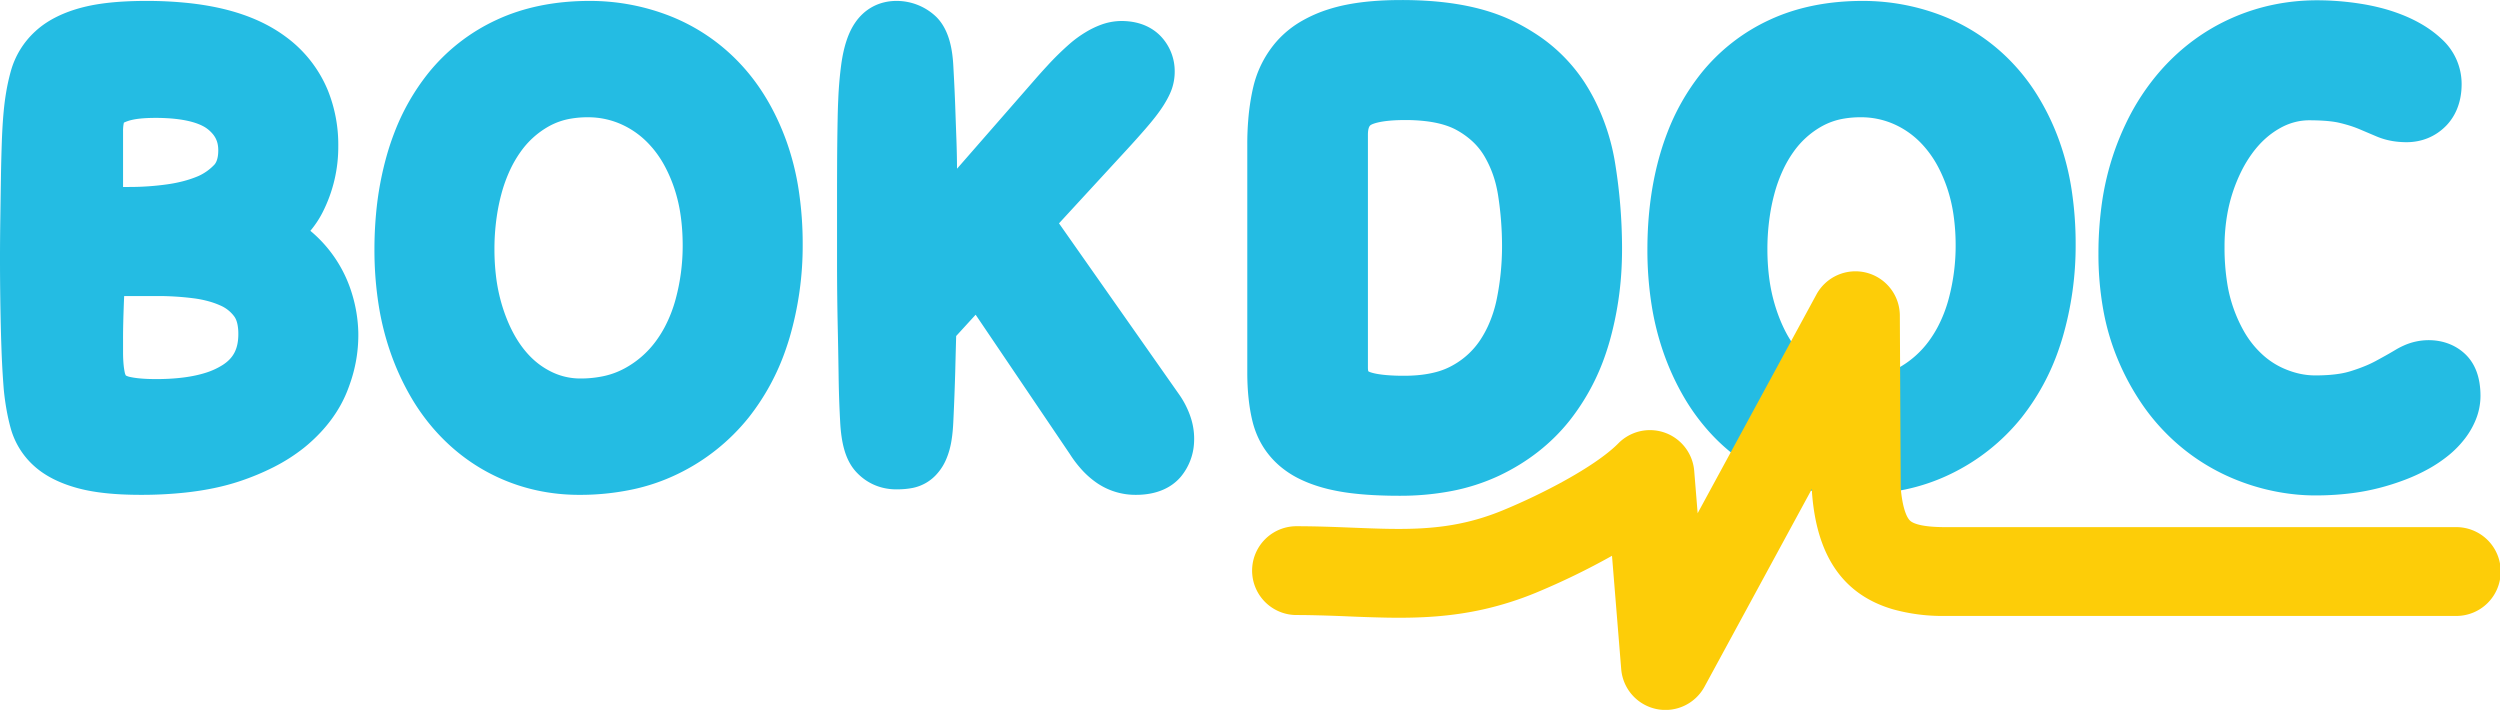 <svg height="61.22" width="215.6" xmlns="http://www.w3.org/2000/svg"><g fill-rule="evenodd"><path d="m101.62 33.921-10.292-14.66 5.896-6.405a81.63 81.63 0 0 0 1.555-1.739c.12-.14.24-.28.358-.42.172-.205.341-.414.506-.625.294-.378.534-.719.729-1.032.099-.16.193-.32.284-.485.184-.336.317-.632.412-.912.156-.465.237-.953.238-1.445a4.37 4.37 0 0 0 -1.197-3.067c-.579-.606-1.632-1.32-3.4-1.32a5.146 5.146 0 0 0 -1.798.338 7.65 7.65 0 0 0 -1.284.628 9.715 9.715 0 0 0 -1.409 1.03 24.483 24.483 0 0 0 -1.906 1.872 53.24 53.24 0 0 0 -1.03 1.146l-6.748 7.725a82.658 82.658 0 0 0 -.052-2.49c-.036-.97-.07-1.94-.104-2.91a147.698 147.698 0 0 0 -.132-2.88l-.028-.527c-.066-1.301-.297-3.148-1.508-4.32a4.935 4.935 0 0 0 -3.4-1.343c-1.492 0-2.768.684-3.594 1.926-.568.849-.949 2.002-1.163 3.522a32.696 32.696 0 0 0 -.259 2.97 60.719 60.719 0 0 0 -.054 1.66 254.867 254.867 0 0 0 -.048 4.216c-.003.735-.005 1.47-.005 2.206v6.16a259.014 259.014 0 0 0 .053 5.168c.033 1.471.06 2.946.08 4.384a95.838 95.838 0 0 0 .133 4.03c.097 1.982.485 3.303 1.25 4.225.061.074.125.146.193.216.901.942 2.083 1.44 3.414 1.44.248 0 .496-.01.743-.032.226-.02.451-.052.674-.096a3.78 3.78 0 0 0 2.148-1.29c.279-.327.509-.692.684-1.085.138-.309.251-.629.338-.956.07-.263.126-.53.167-.798.078-.49.13-1.052.156-1.701a212.666 212.666 0 0 0 .16-4.234c.025-1.012.052-2.023.079-3.033l1.68-1.837 8.13 12.024c.314.496.673.962 1.07 1.394a7.52 7.52 0 0 0 1.205 1.056 5.88 5.88 0 0 0 3.424 1.06c.378.002.756-.028 1.129-.09 1.411-.237 2.256-.9 2.74-1.475a4.983 4.983 0 0 0 1.138-2.944 5.79 5.79 0 0 0 -.219-1.94 6.55 6.55 0 0 0 -.17-.513 7.683 7.683 0 0 0 -.966-1.792zm110.98-3.383a4.233 4.233 0 0 0 -.19-.17c-.556-.468-1.424-.953-2.672-1.024a5.22 5.22 0 0 0 -2.445.46c-.242.107-.477.23-.704.367a33.117 33.117 0 0 1 -1.15.658c-.2.111-.402.221-.605.33-.23.122-.463.234-.702.336a14.63 14.63 0 0 1 -1.442.524c-.287.087-.58.155-.876.203-.325.054-.68.094-1.063.12-.36.023-.72.035-1.08.034-.911 0-1.803-.196-2.726-.6a6.685 6.685 0 0 1 -1.95-1.309 8.436 8.436 0 0 1 -.493-.511 8.276 8.276 0 0 1 -.983-1.383 12.34 12.34 0 0 1 -.906-2 11.982 11.982 0 0 1 -.512-1.988 19.365 19.365 0 0 1 -.257-3.289c-.004-.99.083-1.978.26-2.952a13.654 13.654 0 0 1 1.225-3.643 10.72 10.72 0 0 1 .924-1.508c.682-.923 1.45-1.618 2.35-2.127.475-.273.99-.472 1.526-.587a4.94 4.94 0 0 1 1.019-.105c.21 0 .42.003.629.01.948.026 1.548.114 1.908.193l.069.016c.234.056.468.118.7.185a9.898 9.898 0 0 1 .966.338l.771.327c.242.102.47.2.686.29l.092.04a6.26 6.26 0 0 0 1.795.45c.256.026.514.04.772.04 1.309 0 2.477-.477 3.378-1.378a4.32 4.32 0 0 0 .199-.213c.51-.584 1.039-1.503 1.155-2.867a6.97 6.97 0 0 0 .023-.56 5.235 5.235 0 0 0 -1.716-3.874l-.001-.002a9.577 9.577 0 0 0 -1.792-1.317c-.418-.24-.85-.454-1.293-.642a15.266 15.266 0 0 0 -2.265-.754 18.424 18.424 0 0 0 -1.637-.332 24.25 24.25 0 0 0 -3.758-.299c-2.585 0-5.059.515-7.352 1.53-2.3 1.017-4.338 2.508-6.06 4.433a19.879 19.879 0 0 0 -3.108 4.721 23.694 23.694 0 0 0 -.903 2.172 23.783 23.783 0 0 0 -1.18 4.95c-.173 1.34-.26 2.69-.256 4.042a27.08 27.08 0 0 0 .404 4.774c.25 1.437.654 2.843 1.203 4.194a21.487 21.487 0 0 0 2.279 4.194c.589.84 1.25 1.628 1.974 2.355a17.804 17.804 0 0 0 6.055 4.002c1.7.681 3.49 1.11 5.315 1.27.49.042.98.063 1.472.063 1.07.003 2.139-.064 3.2-.2a19.23 19.23 0 0 0 2.257-.43 20.798 20.798 0 0 0 2.31-.732 15.591 15.591 0 0 0 1.997-.928c.598-.33 1.165-.713 1.697-1.14a8.65 8.65 0 0 0 1.455-1.49c.387-.505.704-1.06.94-1.652.255-.64.387-1.322.389-2.01 0-1.56-.443-2.773-1.317-3.605zm-38.984-25.042a16.667 16.667 0 0 0 -5.969-4.08 18.848 18.848 0 0 0 -7.03-1.336c-2.983 0-5.674.548-7.998 1.628a16.344 16.344 0 0 0 -5.923 4.624 19.206 19.206 0 0 0 -2.91 5.121 22.514 22.514 0 0 0 -.587 1.73c-.748 2.53-1.127 5.33-1.127 8.325a30.4 30.4 0 0 0 .373 4.857c.207 1.302.522 2.584.943 3.832a22.015 22.015 0 0 0 1.923 4.2 18.001 18.001 0 0 0 1.78 2.485 16.44 16.44 0 0 0 5.675 4.304 16.606 16.606 0 0 0 6.96 1.49 21.887 21.887 0 0 0 4.546-.455c1.375-.286 2.71-.74 3.972-1.355a17.678 17.678 0 0 0 6.086-4.84 19.922 19.922 0 0 0 3.238-5.959c.11-.32.214-.642.31-.966a28.19 28.19 0 0 0 1.126-8.011 30.763 30.763 0 0 0 -.333-4.627 22.602 22.602 0 0 0 -1.08-4.321 20.777 20.777 0 0 0 -2.064-4.2 17.14 17.14 0 0 0 -1.911-2.446zm-5.556 20.254a17.63 17.63 0 0 0 .594-4.733 18.168 18.168 0 0 0 -.182-2.481 13.07 13.07 0 0 0 -.546-2.314 12.37 12.37 0 0 0 -.777-1.82 9.067 9.067 0 0 0 -1.298-1.866 7.443 7.443 0 0 0 -2.34-1.75 6.994 6.994 0 0 0 -3.052-.673 8.408 8.408 0 0 0 -1.443.117 5.915 5.915 0 0 0 -1.898.66 7.411 7.411 0 0 0 -2.467 2.237c-.332.471-.622.97-.866 1.492a12.57 12.57 0 0 0 -.77 2.123 16.5 16.5 0 0 0 -.312 1.416 19.355 19.355 0 0 0 -.282 3.349 19.31 19.31 0 0 0 .13 2.267 14.752 14.752 0 0 0 .585 2.748c.207.652.447 1.258.717 1.814.27.563.595 1.1.967 1.602.67.892 1.43 1.555 2.324 2.027a5.616 5.616 0 0 0 2.749.674 9.423 9.423 0 0 0 1.822-.178 6.767 6.767 0 0 0 1.92-.686 8.157 8.157 0 0 0 2.732-2.388c.274-.377.521-.773.74-1.184.409-.78.729-1.602.953-2.453zm-60.494-13.336v19.714c0 1.555.147 2.956.438 4.163.37 1.531 1.14 2.82 2.289 3.834.555.483 1.174.89 1.84 1.206.589.286 1.24.528 1.95.726.165.046.332.09.5.13.646.152 1.3.268 1.96.347.601.074 1.246.13 1.94.166.742.038 1.485.057 2.229.055a23.45 23.45 0 0 0 4.34-.384 17.396 17.396 0 0 0 4.252-1.357c2.442-1.16 4.484-2.76 6.069-4.756a19.197 19.197 0 0 0 3.129-5.825 21.9 21.9 0 0 0 .315-1.015 28.61 28.61 0 0 0 1.051-6.9 31.713 31.713 0 0 0 .017-1.258 46.087 46.087 0 0 0 -.584-7.104 18.672 18.672 0 0 0 -1.842-5.66c-.25-.48-.521-.948-.815-1.402a14.313 14.313 0 0 0 -4.322-4.252 17.64 17.64 0 0 0 -1.66-.944c-2.014-1.006-4.433-1.604-7.348-1.812a34.46 34.46 0 0 0 -2.446-.083c-1.824 0-3.397.134-4.761.406-.524.103-1.04.236-1.55.398a11.64 11.64 0 0 0 -2.28.996 8.622 8.622 0 0 0 -2.118 1.696 9.146 9.146 0 0 0 -2.071 3.98 10.59 10.59 0 0 0 -.071.31c-.174.824-.296 1.66-.364 2.5a25.303 25.303 0 0 0 -.087 2.125zm10.403 19.294v-20.081c0-.57.131-.75.205-.816a.413.413 0 0 1 .067-.047c.155-.086.837-.39 2.736-.41l.206-.002c.56-.002 1.12.027 1.678.087 1.138.126 2.072.392 2.787.793.465.257.9.567 1.294.922.418.38.777.819 1.065 1.303a9.219 9.219 0 0 1 1.06 2.713c.052.23.096.463.132.696a28.652 28.652 0 0 1 .337 4.356c0 1.531-.15 3.055-.448 4.528a10.717 10.717 0 0 1 -.778 2.402c-.18.386-.386.76-.618 1.117a6.746 6.746 0 0 1 -2.285 2.167 6.05 6.05 0 0 1 -1.62.665c-.464.12-.972.206-1.522.255-.394.034-.79.051-1.187.05-.197 0-.393-.002-.59-.007-1.89-.052-2.422-.342-2.454-.361a.24.24 0 0 1 -.03-.024c0-.004-.029-.074-.034-.248zm-54.133-26.212a16.667 16.667 0 0 0 -5.969-4.08 18.847 18.847 0 0 0 -7.03-1.336c-2.983 0-5.674.548-7.998 1.628a16.347 16.347 0 0 0 -5.923 4.624 19.208 19.208 0 0 0 -2.91 5.121 22.52 22.52 0 0 0 -.587 1.73 27.535 27.535 0 0 0 -.993 5.309 33.318 33.318 0 0 0 -.134 3.016 30.39 30.39 0 0 0 .373 4.857c.207 1.302.522 2.584.943 3.832a22.014 22.014 0 0 0 1.923 4.2 17.999 17.999 0 0 0 1.78 2.485c1.6 1.866 3.509 3.314 5.675 4.304 2.16.988 4.502 1.49 6.96 1.49a21.886 21.886 0 0 0 4.546-.455 16.972 16.972 0 0 0 3.972-1.355 17.677 17.677 0 0 0 6.086-4.84 19.922 19.922 0 0 0 3.238-5.959c.11-.32.214-.642.31-.966a28.225 28.225 0 0 0 1.126-8.011 30.765 30.765 0 0 0 -.333-4.627 22.6 22.6 0 0 0 -1.08-4.321c-.953-2.624-2.291-4.86-3.975-6.646zm-4.961 15.698c0 1.549-.2 3.082-.595 4.557-.224.85-.544 1.674-.953 2.453a9.823 9.823 0 0 1 -.74 1.184 8.156 8.156 0 0 1 -2.732 2.388 6.766 6.766 0 0 1 -1.92.686 9.475 9.475 0 0 1 -1.885.179 5.616 5.616 0 0 1 -2.686-.675c-.894-.472-1.654-1.135-2.323-2.027-.712-.949-1.293-2.142-1.726-3.547-.26-.854-.442-1.73-.544-2.617a19.18 19.18 0 0 1 -.13-2.267 19.356 19.356 0 0 1 .282-3.349c.084-.476.188-.949.313-1.416.192-.73.45-1.44.769-2.123a9.871 9.871 0 0 1 .867-1.492 7.406 7.406 0 0 1 2.467-2.238 5.916 5.916 0 0 1 1.897-.659c.477-.08.96-.12 1.444-.117a6.98 6.98 0 0 1 3.051.674 7.444 7.444 0 0 1 2.34 1.75c.072.079.143.16.213.241.419.5.783 1.045 1.085 1.624.307.585.567 1.193.777 1.82.252.753.435 1.528.546 2.314.122.83.183 1.718.183 2.657zm-58.551 12.382.001.018.002.018c.063.64.153 1.276.27 1.908.085.45.186.897.306 1.34a6.813 6.813 0 0 0 2.076 3.36c.871.777 2.025 1.38 3.433 1.796.121.036.243.07.365.102 1.028.273 2.237.443 3.665.516.568.028 1.137.042 1.707.041a35.498 35.498 0 0 0 3.836-.196c1.751-.19 3.327-.52 4.712-.986.99-.329 1.956-.73 2.888-1.2a15.298 15.298 0 0 0 2.606-1.657c.124-.098.246-.2.365-.302 1.565-1.348 2.702-2.889 3.378-4.577.11-.276.212-.555.306-.838a12.596 12.596 0 0 0 .66-4.272 12.417 12.417 0 0 0 -.557-3.358 11.299 11.299 0 0 0 -3.577-5.383 8.455 8.455 0 0 0 1.05-1.584 12.433 12.433 0 0 0 1.357-5.727 12.558 12.558 0 0 0 -.883-4.763 10.847 10.847 0 0 0 -3.633-4.652c-2.109-1.569-4.859-2.532-8.346-2.912a34.065 34.065 0 0 0 -3.69-.188 34.167 34.167 0 0 0 -2.028.056c-.696.042-1.34.106-1.936.194-.556.08-1.108.192-1.651.335-1.507.403-2.753 1.013-3.71 1.815-.083.07-.166.143-.246.218a7.3 7.3 0 0 0 -2.117 3.442 17.543 17.543 0 0 0 -.4 1.805 22.291 22.291 0 0 0 -.207 1.572c-.029.3-.054.6-.075.9a51.732 51.732 0 0 0 -.092 1.77 159.526 159.526 0 0 0 -.08 3.226 2212.79 2212.79 0 0 0 -.052 3.462 216.582 216.582 0 0 0 -.027 3.367 245.062 245.062 0 0 0 .08 6.333c.013.494.028.988.046 1.482a78.245 78.245 0 0 0 .198 3.52zm10.566-8.046h2.727a24.594 24.594 0 0 1 3.04.19c.465.057.925.149 1.376.275.323.09.64.204.947.34a2.933 2.933 0 0 1 1.218.951c.257.343.337.878.353 1.323.002.063.003.125.003.188 0 1.267-.403 2.068-1.349 2.678a6.21 6.21 0 0 1 -1.528.692c-1.03.32-2.303.495-3.804.522a23.14 23.14 0 0 1 -1.02-.006c-.797-.026-1.3-.101-1.598-.166a1.401 1.401 0 0 1 -.401-.133.926.926 0 0 1 -.095-.262c-.062-.286-.138-.8-.147-1.636v-1.243a52.238 52.238 0 0 1 .018-1.449 86.174 86.174 0 0 1 .036-1.209c.011-.331.025-.681.042-1.055zm.262-9.406h-.54v-4.84a3.466 3.466 0 0 1 .02-.394c.011-.105.028-.21.052-.313a3.351 3.351 0 0 1 .681-.234c.338-.08.911-.164 1.834-.175a17.286 17.286 0 0 1 1.26.029c1.975.118 2.929.562 3.362.871l.071.053c.18.137.342.295.485.47.309.387.446.822.446 1.372 0 .81-.234 1.115-.318 1.22a4.346 4.346 0 0 1 -1.385.995c-.456.193-.926.35-1.406.469a12.28 12.28 0 0 1 -1.231.242 23.252 23.252 0 0 1 -3.33.235z" fill="#24bce3"/><path d="m139.813 57.706-.794-9.774a62.192 62.192 0 0 1 -6.566 3.187 28.062 28.062 0 0 1 -4.462 1.418c-2.893.656-5.593.772-8.293.73a139.043 139.043 0 0 1 -3.466-.112 142.6 142.6 0 0 0 -3.328-.105 70.07 70.07 0 0 0 -1.154-.01 3.83 3.83 0 0 1 0-7.659c1.759 0 3.373.065 4.933.127 4.157.165 7.545.3 11.315-.91a20.96 20.96 0 0 0 1.55-.565c3.486-1.43 7.901-3.743 9.904-5.686l.125-.124a3.829 3.829 0 0 1 6.532 2.39l.296 3.647 10.242-18.86a3.832 3.832 0 0 1 4.299-1.887 3.83 3.83 0 0 1 2.896 3.694l.077 14.89c.029.335.07.67.127 1.001.158.92.408 1.576.71 1.832.035.03.073.056.112.08.3.184.992.421 2.569.447l.215.003h44.117a3.83 3.83 0 1 1 0 7.659h-44.134a15.885 15.885 0 0 1 -4.375-.57c-4.273-1.246-6.567-4.546-6.988-9.992a4.208 4.208 0 0 1 -.01-.275l-.001-.121-9.266 17.063a3.831 3.831 0 0 1 -4.157 1.92 3.83 3.83 0 0 1 -3.025-3.438z" fill="#fdcd08"/></g></svg>
